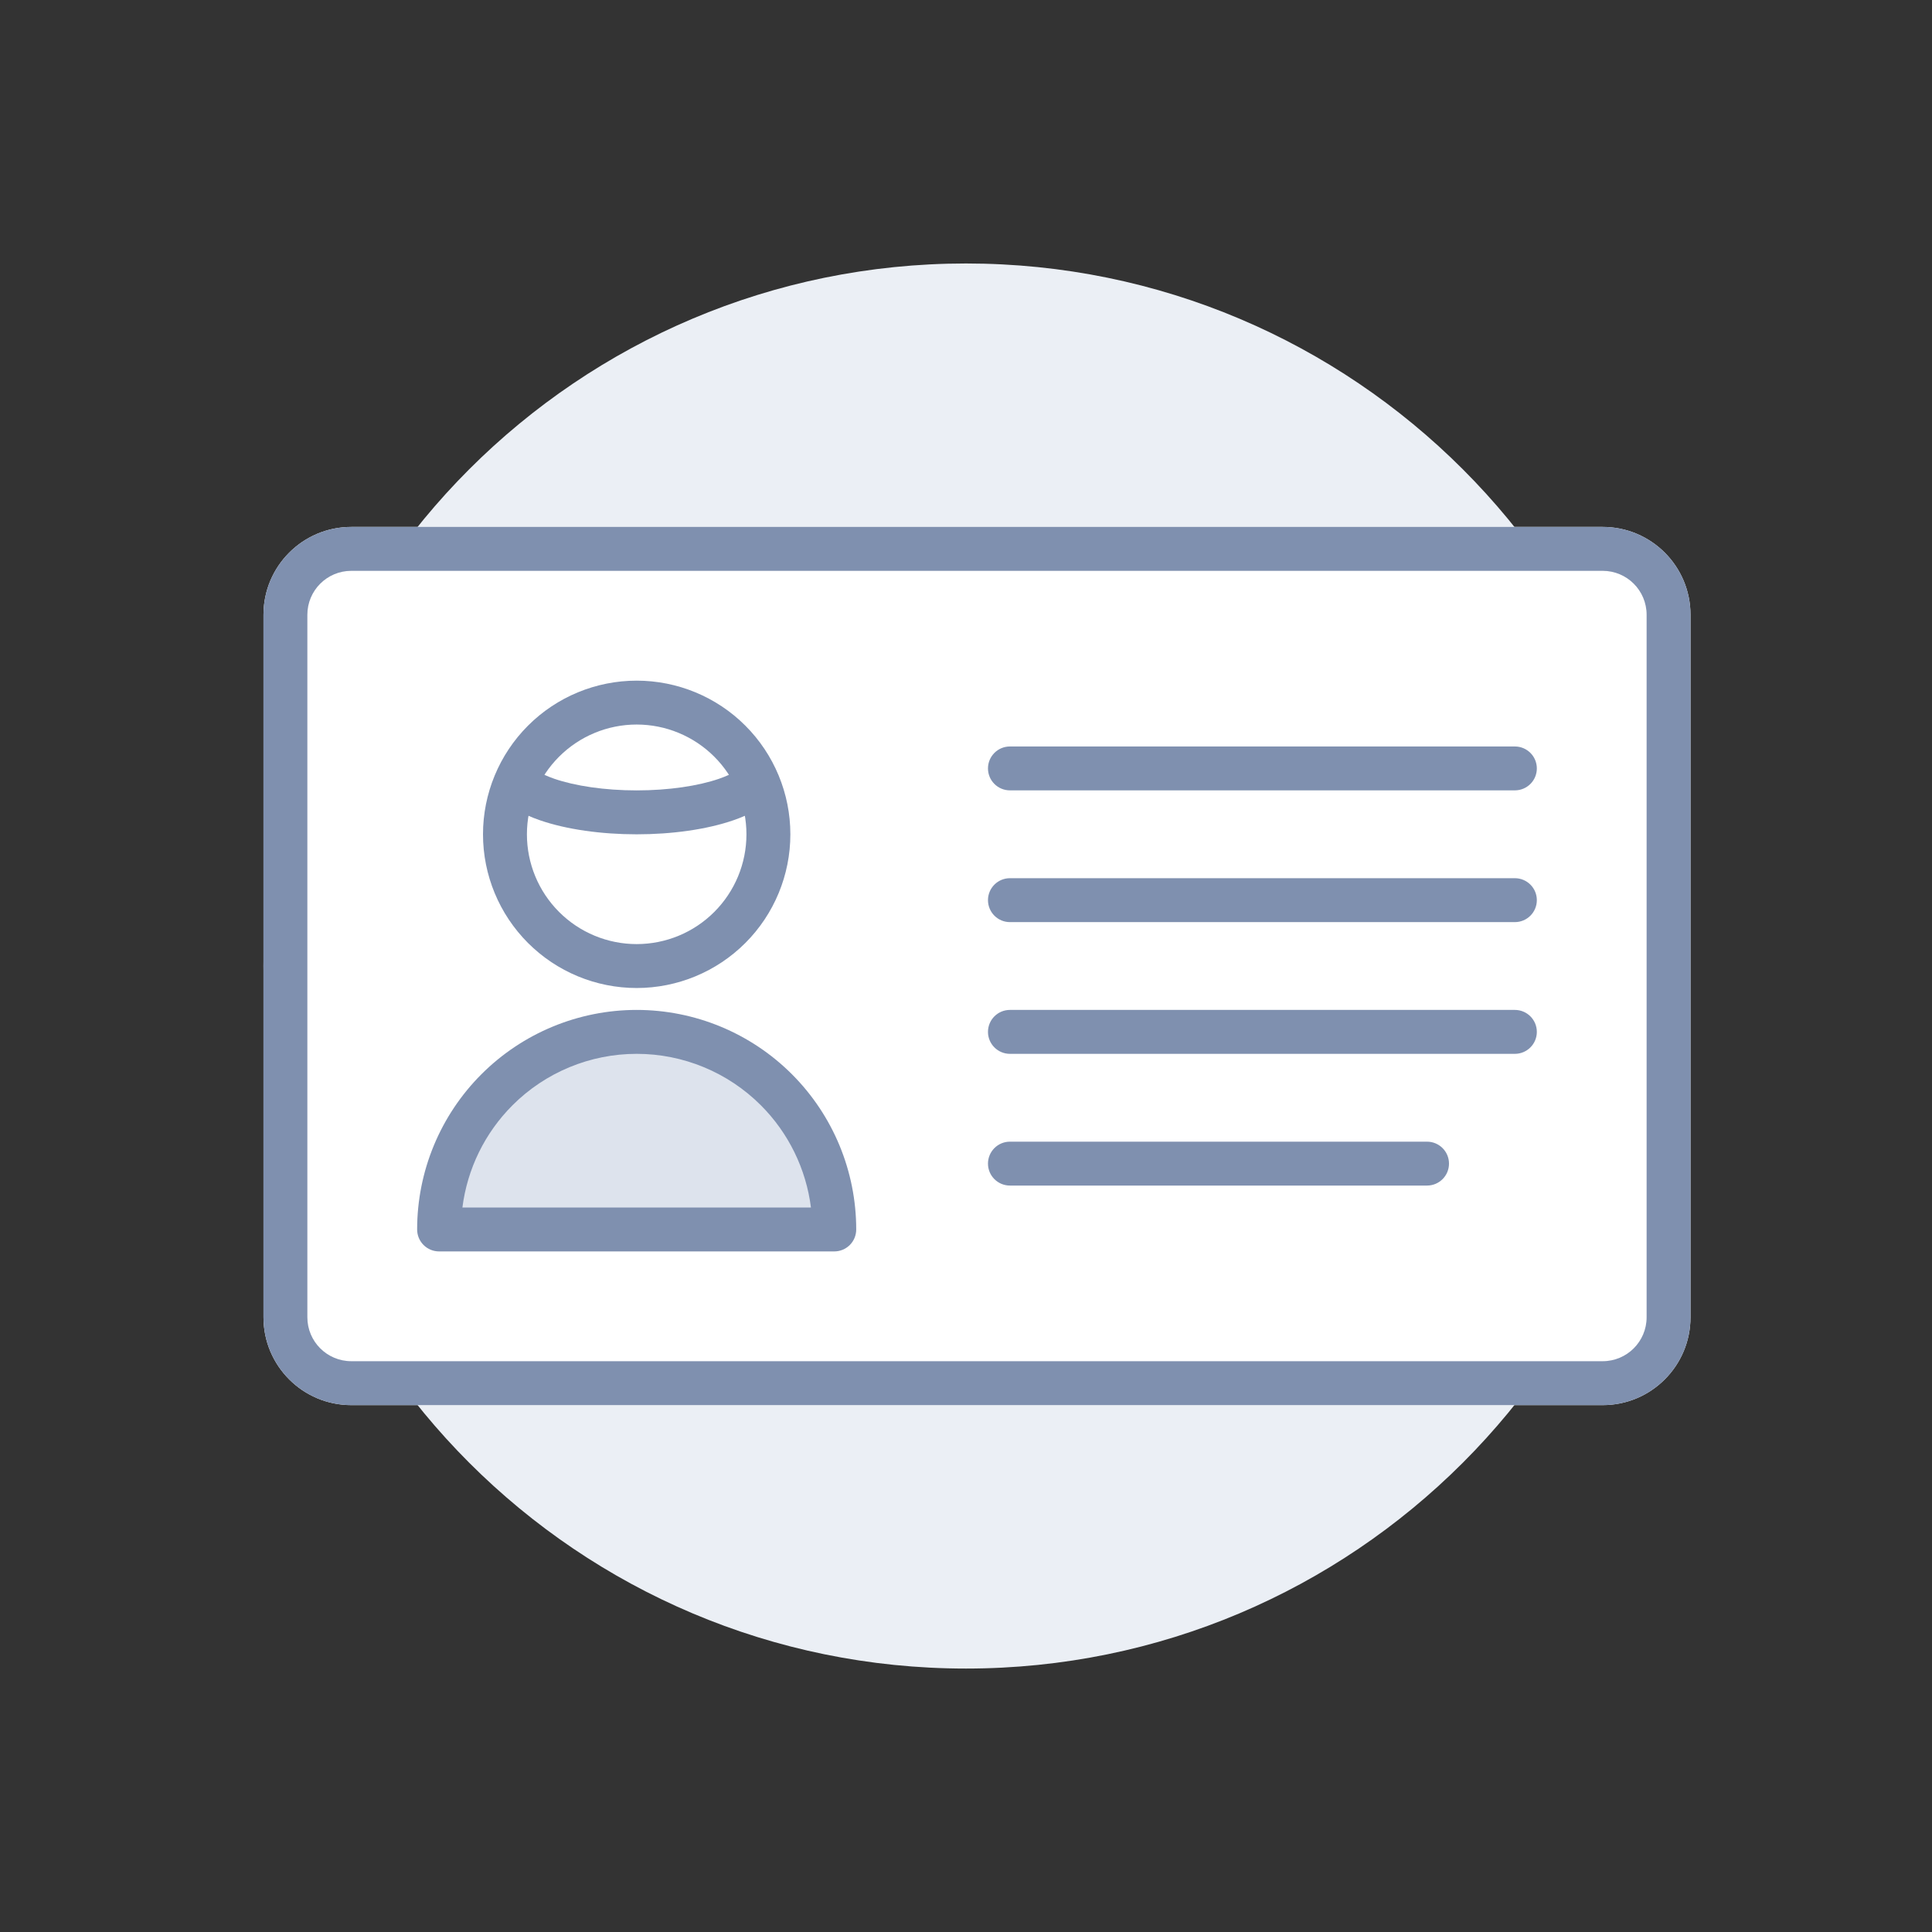 <svg width="56" height="56" viewBox="0 0 56 56" fill="none" xmlns="http://www.w3.org/2000/svg">
<rect x="0" y="0" width="56" height="56" fill="#333333" stroke="none"/>
<path d="M48.364 28C48.364 39.247 39.247 48.364 28 48.364C16.754 48.364 7.637 39.247 7.637 28C7.637 16.754 16.754 7.637 28 7.637C39.247 7.637 48.364 16.754 48.364 28Z" fill="#EBEFF5"/>
<path d="M7.637 17.819C7.637 16.413 8.776 15.273 10.182 15.273H46.455C47.861 15.273 49 16.413 49 17.819V38.182C49 39.588 47.861 40.728 46.455 40.728H10.182C8.776 40.728 7.637 39.588 7.637 38.182V17.819Z" fill="white"/>
<path fill-rule="evenodd" clip-rule="evenodd" d="M46.455 16.546H10.182C9.479 16.546 8.909 17.116 8.909 17.819V38.182C8.909 38.885 9.479 39.455 10.182 39.455H46.455C47.158 39.455 47.728 38.885 47.728 38.182V17.819C47.728 17.116 47.158 16.546 46.455 16.546ZM10.182 15.273C8.776 15.273 7.637 16.413 7.637 17.819V38.182C7.637 39.588 8.776 40.728 10.182 40.728H46.455C47.861 40.728 49 39.588 49 38.182V17.819C49 16.413 47.861 15.273 46.455 15.273H10.182Z" fill="#7F90AF"/>
<path d="M12.727 35.637C12.727 34.118 13.331 32.662 14.405 31.588C15.479 30.514 16.936 29.91 18.455 29.91C19.974 29.91 21.43 30.514 22.505 31.588C23.579 32.662 24.182 34.118 24.182 35.637" fill="#DDE3ED"/>
<path fill-rule="evenodd" clip-rule="evenodd" d="M18.454 30.546C17.104 30.546 15.809 31.082 14.855 32.037C14.051 32.841 13.544 33.885 13.403 35.001H23.506C23.365 33.885 22.858 32.841 22.054 32.037C21.099 31.082 19.805 30.546 18.454 30.546ZM13.955 31.137C15.148 29.944 16.767 29.273 18.454 29.273C20.142 29.273 21.761 29.944 22.954 31.137C24.148 32.331 24.818 33.949 24.818 35.637C24.818 35.806 24.751 35.968 24.632 36.087C24.512 36.206 24.351 36.273 24.182 36.273H12.727C12.558 36.273 12.396 36.206 12.277 36.087C12.158 35.968 12.091 35.806 12.091 35.637C12.091 33.949 12.761 32.331 13.955 31.137Z" fill="#7F90AF"/>
<path d="M14.637 24.183C14.637 25.196 15.039 26.167 15.755 26.883C16.471 27.599 17.442 28.002 18.455 28.002C19.468 28.002 20.439 27.599 21.155 26.883C21.871 26.167 22.273 25.196 22.273 24.183C22.273 23.171 21.871 22.2 21.155 21.484C20.439 20.767 19.468 20.365 18.455 20.365C17.442 20.365 16.471 20.767 15.755 21.484C15.039 22.2 14.637 23.171 14.637 24.183Z" fill="white"/>
<path fill-rule="evenodd" clip-rule="evenodd" d="M15.305 21.033C16.14 20.198 17.273 19.729 18.454 19.729C19.636 19.729 20.769 20.198 21.604 21.033C22.44 21.869 22.909 23.002 22.909 24.183C22.909 25.364 22.44 26.497 21.604 27.333C20.769 28.168 19.636 28.638 18.454 28.638C17.273 28.638 16.14 28.168 15.305 27.333C14.469 26.497 14 25.364 14 24.183C14 23.002 14.469 21.869 15.305 21.033ZM18.454 21.001C17.611 21.001 16.801 21.337 16.205 21.933C15.608 22.53 15.273 23.339 15.273 24.183C15.273 25.027 15.608 25.836 16.205 26.433C16.801 27.03 17.611 27.365 18.454 27.365C19.298 27.365 20.108 27.03 20.704 26.433C21.301 25.836 21.636 25.027 21.636 24.183C21.636 23.339 21.301 22.53 20.704 21.933C20.108 21.337 19.298 21.001 18.454 21.001Z" fill="#7F90AF"/>
<path fill-rule="evenodd" clip-rule="evenodd" d="M14.726 22.582C14.907 22.281 15.298 22.183 15.6 22.364C15.713 22.432 15.866 22.503 16.064 22.572C16.668 22.781 17.528 22.91 18.454 22.91C19.38 22.91 20.24 22.781 20.844 22.572C21.042 22.503 21.195 22.432 21.308 22.364C21.61 22.183 22.001 22.281 22.181 22.582C22.362 22.884 22.265 23.275 21.963 23.456C21.758 23.579 21.52 23.685 21.26 23.775C20.486 24.043 19.477 24.183 18.454 24.183C17.431 24.183 16.422 24.043 15.648 23.775C15.388 23.685 15.15 23.579 14.945 23.456C14.643 23.275 14.546 22.884 14.726 22.582Z" fill="#7F90AF"/>
<path fill-rule="evenodd" clip-rule="evenodd" d="M28.637 22.273C28.637 21.922 28.922 21.637 29.273 21.637H43.909C44.261 21.637 44.546 21.922 44.546 22.273C44.546 22.625 44.261 22.909 43.909 22.909H29.273C28.922 22.909 28.637 22.625 28.637 22.273Z" fill="#7F90AF"/>
<path fill-rule="evenodd" clip-rule="evenodd" d="M28.637 26.091C28.637 25.74 28.922 25.455 29.273 25.455H43.909C44.261 25.455 44.546 25.74 44.546 26.091C44.546 26.443 44.261 26.728 43.909 26.728H29.273C28.922 26.728 28.637 26.443 28.637 26.091Z" fill="#7F90AF"/>
<path fill-rule="evenodd" clip-rule="evenodd" d="M28.637 29.91C28.637 29.558 28.922 29.273 29.273 29.273H43.909C44.261 29.273 44.546 29.558 44.546 29.91C44.546 30.261 44.261 30.546 43.909 30.546H29.273C28.922 30.546 28.637 30.261 28.637 29.91Z" fill="#7F90AF"/>
<path fill-rule="evenodd" clip-rule="evenodd" d="M28.637 33.728C28.637 33.377 28.922 33.092 29.273 33.092H41.364C41.715 33.092 42 33.377 42 33.728C42 34.08 41.715 34.364 41.364 34.364H29.273C28.922 34.364 28.637 34.08 28.637 33.728Z" fill="#7F90AF"/>
</svg>
